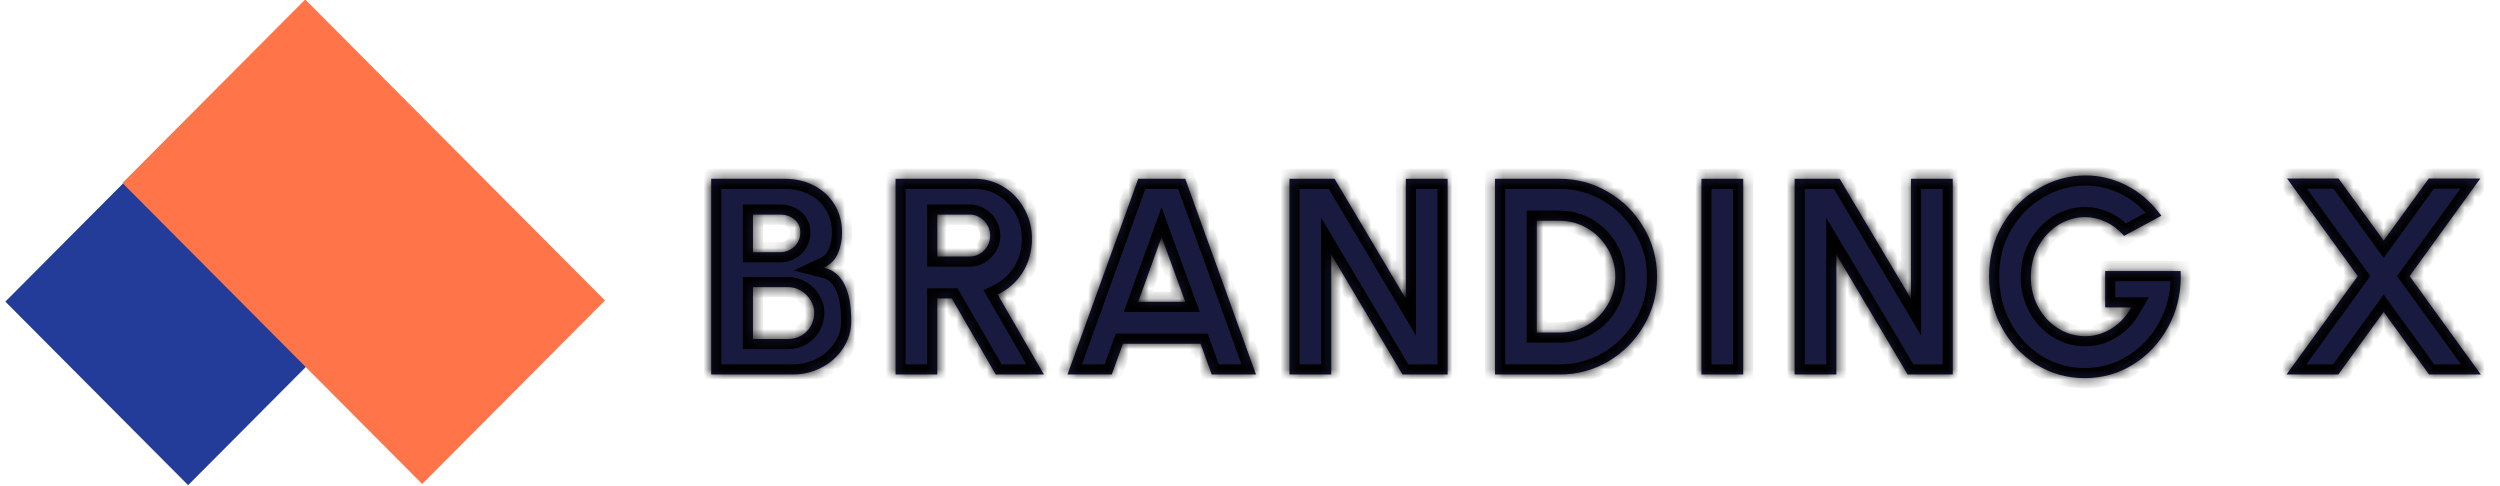<svg width="247" height="48" viewBox="0 0 247 48" fill="none" xmlns="http://www.w3.org/2000/svg">
<g clip-path="url(#clip0_5910_2)">
<path d="M30.146 0.062L48.206 18.195L18.587 47.934L0.528 29.8L30.146 0.062Z" fill="#233B99"/>
<path d="M12.096 18.082L30.156 -0.051L59.774 29.687L41.714 47.82L12.096 18.082Z" fill="#FF7549"/>
<g filter="url(#filter0_d_5910_2)">
<mask id="path-3-inside-1_5910_2" fill="white">
<path d="M77.556 13.667C78.611 13.667 79.564 13.888 80.417 14.33C81.279 14.772 81.957 15.398 82.452 16.208C82.948 17.018 83.195 17.948 83.195 18.997C83.195 19.725 83.058 20.406 82.782 21.041C82.516 21.667 82.058 22.132 81.407 22.436C83.204 22.878 84.103 24.641 84.103 27.725C84.103 28.682 83.841 29.566 83.319 30.376C82.796 31.186 82.09 31.826 81.201 32.296C80.311 32.765 79.344 33 78.299 33H70.266V13.667H77.556ZM77.061 20.917C77.428 20.917 77.762 20.834 78.065 20.668C78.377 20.503 78.62 20.272 78.794 19.978C78.977 19.674 79.069 19.338 79.069 18.97C79.069 18.427 78.876 17.998 78.491 17.685C78.106 17.363 77.629 17.202 77.061 17.202H74.393V20.917H77.061ZM77.859 29.492C78.335 29.492 78.771 29.382 79.165 29.161C79.559 28.931 79.871 28.618 80.1 28.222C80.33 27.817 80.444 27.366 80.444 26.869C80.444 26.445 80.325 26.045 80.087 25.667C79.858 25.28 79.546 24.968 79.151 24.728C78.757 24.489 78.326 24.369 77.859 24.369H74.393V29.492H77.859ZM96.318 13.667C97.354 13.667 98.303 13.934 99.165 14.468C100.027 15.002 100.705 15.72 101.2 16.622C101.705 17.524 101.957 18.509 101.957 19.577C101.957 20.811 101.654 21.916 101.049 22.892C100.444 23.858 99.619 24.595 98.574 25.101L103.139 33H98.381L94.035 25.488H92.605V33H88.478V13.667H96.318ZM95.823 21.345C96.18 21.345 96.511 21.253 96.813 21.069C97.125 20.875 97.373 20.622 97.556 20.309C97.739 19.987 97.831 19.642 97.831 19.273C97.831 18.905 97.739 18.565 97.556 18.252C97.373 17.929 97.125 17.676 96.813 17.492C96.511 17.299 96.18 17.202 95.823 17.202H92.605V21.345H95.823ZM117.104 13.667L124.091 33H119.717L118.617 29.962H110.943L109.842 33H105.469L112.456 13.667H117.104ZM117.104 25.819L114.766 19.412L112.456 25.819H117.104ZM127.4 13.667H131.856L138.899 25.515V13.667H143.025V33H138.568L131.527 21.151V33H127.4V13.667ZM154.089 13.667C155.831 13.667 157.436 14.104 158.903 14.979C160.38 15.844 161.548 17.018 162.41 18.5C163.281 19.973 163.717 21.584 163.717 23.333C163.717 25.083 163.281 26.698 162.41 28.18C161.548 29.654 160.38 30.827 158.903 31.702C157.436 32.567 155.831 33 154.089 33H147.708V13.667H154.089ZM154.089 28.857C155.07 28.857 155.982 28.613 156.826 28.125C157.67 27.628 158.339 26.956 158.834 26.109C159.339 25.262 159.591 24.337 159.591 23.333C159.591 22.339 159.339 21.419 158.834 20.572C158.339 19.725 157.67 19.052 156.826 18.555C155.982 18.058 155.07 17.81 154.089 17.81H151.833V28.857H154.089ZM168.104 13.667H172.231V33H168.104V13.667ZM177.308 13.667H181.764L188.807 25.515V13.667H192.932V33H188.476L181.434 21.151V33H177.308V13.667ZM205.984 33.359C204.223 33.359 202.619 32.908 201.171 32.006C199.73 31.094 198.594 29.87 197.759 28.332C196.934 26.795 196.521 25.119 196.521 23.306C196.521 21.4 196.967 19.688 197.856 18.169C198.754 16.65 199.937 15.467 201.404 14.62C202.871 13.764 204.425 13.335 206.067 13.335C207.46 13.335 208.804 13.662 210.096 14.316C211.389 14.97 212.54 15.968 213.548 17.312L209.862 19.301C209.313 18.684 208.707 18.224 208.047 17.92C207.386 17.607 206.708 17.451 206.011 17.451C205.086 17.451 204.209 17.704 203.385 18.21C202.569 18.716 201.909 19.421 201.404 20.323C200.9 21.225 200.648 22.247 200.648 23.389C200.648 24.457 200.891 25.437 201.377 26.33C201.863 27.223 202.518 27.927 203.343 28.443C204.168 28.958 205.067 29.216 206.039 29.216C206.919 29.216 207.758 28.977 208.556 28.498C209.362 28.019 210.037 27.311 210.577 26.372H207.992V22.781H215.447C215.456 22.901 215.461 23.076 215.461 23.306C215.461 25.129 215.038 26.809 214.195 28.346C213.351 29.884 212.205 31.104 210.757 32.006C209.308 32.908 207.717 33.359 205.984 33.359ZM232.949 23.278L225.962 13.639H231.051L235.508 19.771L239.964 13.639H245.052L238.065 23.278L245.108 33H239.99L235.508 26.813L231.024 33H225.907L232.949 23.278Z"/>
</mask>
<path d="M77.556 13.667C78.611 13.667 79.564 13.888 80.417 14.33C81.279 14.772 81.957 15.398 82.452 16.208C82.948 17.018 83.195 17.948 83.195 18.997C83.195 19.725 83.058 20.406 82.782 21.041C82.516 21.667 82.058 22.132 81.407 22.436C83.204 22.878 84.103 24.641 84.103 27.725C84.103 28.682 83.841 29.566 83.319 30.376C82.796 31.186 82.09 31.826 81.201 32.296C80.311 32.765 79.344 33 78.299 33H70.266V13.667H77.556ZM77.061 20.917C77.428 20.917 77.762 20.834 78.065 20.668C78.377 20.503 78.62 20.272 78.794 19.978C78.977 19.674 79.069 19.338 79.069 18.97C79.069 18.427 78.876 17.998 78.491 17.685C78.106 17.363 77.629 17.202 77.061 17.202H74.393V20.917H77.061ZM77.859 29.492C78.335 29.492 78.771 29.382 79.165 29.161C79.559 28.931 79.871 28.618 80.1 28.222C80.33 27.817 80.444 27.366 80.444 26.869C80.444 26.445 80.325 26.045 80.087 25.667C79.858 25.28 79.546 24.968 79.151 24.728C78.757 24.489 78.326 24.369 77.859 24.369H74.393V29.492H77.859ZM96.318 13.667C97.354 13.667 98.303 13.934 99.165 14.468C100.027 15.002 100.705 15.72 101.2 16.622C101.705 17.524 101.957 18.509 101.957 19.577C101.957 20.811 101.654 21.916 101.049 22.892C100.444 23.858 99.619 24.595 98.574 25.101L103.139 33H98.381L94.035 25.488H92.605V33H88.478V13.667H96.318ZM95.823 21.345C96.18 21.345 96.511 21.253 96.813 21.069C97.125 20.875 97.373 20.622 97.556 20.309C97.739 19.987 97.831 19.642 97.831 19.273C97.831 18.905 97.739 18.565 97.556 18.252C97.373 17.929 97.125 17.676 96.813 17.492C96.511 17.299 96.18 17.202 95.823 17.202H92.605V21.345H95.823ZM117.104 13.667L124.091 33H119.717L118.617 29.962H110.943L109.842 33H105.469L112.456 13.667H117.104ZM117.104 25.819L114.766 19.412L112.456 25.819H117.104ZM127.4 13.667H131.856L138.899 25.515V13.667H143.025V33H138.568L131.527 21.151V33H127.4V13.667ZM154.089 13.667C155.831 13.667 157.436 14.104 158.903 14.979C160.38 15.844 161.548 17.018 162.41 18.5C163.281 19.973 163.717 21.584 163.717 23.333C163.717 25.083 163.281 26.698 162.41 28.18C161.548 29.654 160.38 30.827 158.903 31.702C157.436 32.567 155.831 33 154.089 33H147.708V13.667H154.089ZM154.089 28.857C155.07 28.857 155.982 28.613 156.826 28.125C157.67 27.628 158.339 26.956 158.834 26.109C159.339 25.262 159.591 24.337 159.591 23.333C159.591 22.339 159.339 21.419 158.834 20.572C158.339 19.725 157.67 19.052 156.826 18.555C155.982 18.058 155.07 17.81 154.089 17.81H151.833V28.857H154.089ZM168.104 13.667H172.231V33H168.104V13.667ZM177.308 13.667H181.764L188.807 25.515V13.667H192.932V33H188.476L181.434 21.151V33H177.308V13.667ZM205.984 33.359C204.223 33.359 202.619 32.908 201.171 32.006C199.73 31.094 198.594 29.87 197.759 28.332C196.934 26.795 196.521 25.119 196.521 23.306C196.521 21.4 196.967 19.688 197.856 18.169C198.754 16.65 199.937 15.467 201.404 14.62C202.871 13.764 204.425 13.335 206.067 13.335C207.46 13.335 208.804 13.662 210.096 14.316C211.389 14.97 212.54 15.968 213.548 17.312L209.862 19.301C209.313 18.684 208.707 18.224 208.047 17.92C207.386 17.607 206.708 17.451 206.011 17.451C205.086 17.451 204.209 17.704 203.385 18.21C202.569 18.716 201.909 19.421 201.404 20.323C200.9 21.225 200.648 22.247 200.648 23.389C200.648 24.457 200.891 25.437 201.377 26.33C201.863 27.223 202.518 27.927 203.343 28.443C204.168 28.958 205.067 29.216 206.039 29.216C206.919 29.216 207.758 28.977 208.556 28.498C209.362 28.019 210.037 27.311 210.577 26.372H207.992V22.781H215.447C215.456 22.901 215.461 23.076 215.461 23.306C215.461 25.129 215.038 26.809 214.195 28.346C213.351 29.884 212.205 31.104 210.757 32.006C209.308 32.908 207.717 33.359 205.984 33.359ZM232.949 23.278L225.962 13.639H231.051L235.508 19.771L239.964 13.639H245.052L238.065 23.278L245.108 33H239.99L235.508 26.813L231.024 33H225.907L232.949 23.278Z" fill="#181A3F"/>
<path d="M77.556 13.667C78.611 13.667 79.564 13.888 80.417 14.33C81.279 14.772 81.957 15.398 82.452 16.208C82.948 17.018 83.195 17.948 83.195 18.997C83.195 19.725 83.058 20.406 82.782 21.041C82.516 21.667 82.058 22.132 81.407 22.436C83.204 22.878 84.103 24.641 84.103 27.725C84.103 28.682 83.841 29.566 83.319 30.376C82.796 31.186 82.09 31.826 81.201 32.296C80.311 32.765 79.344 33 78.299 33H70.266V13.667H77.556ZM77.061 20.917C77.428 20.917 77.762 20.834 78.065 20.668C78.377 20.503 78.62 20.272 78.794 19.978C78.977 19.674 79.069 19.338 79.069 18.97C79.069 18.427 78.876 17.998 78.491 17.685C78.106 17.363 77.629 17.202 77.061 17.202H74.393V20.917H77.061ZM77.859 29.492C78.335 29.492 78.771 29.382 79.165 29.161C79.559 28.931 79.871 28.618 80.1 28.222C80.33 27.817 80.444 27.366 80.444 26.869C80.444 26.445 80.325 26.045 80.087 25.667C79.858 25.28 79.546 24.968 79.151 24.728C78.757 24.489 78.326 24.369 77.859 24.369H74.393V29.492H77.859ZM96.318 13.667C97.354 13.667 98.303 13.934 99.165 14.468C100.027 15.002 100.705 15.72 101.2 16.622C101.705 17.524 101.957 18.509 101.957 19.577C101.957 20.811 101.654 21.916 101.049 22.892C100.444 23.858 99.619 24.595 98.574 25.101L103.139 33H98.381L94.035 25.488H92.605V33H88.478V13.667H96.318ZM95.823 21.345C96.18 21.345 96.511 21.253 96.813 21.069C97.125 20.875 97.373 20.622 97.556 20.309C97.739 19.987 97.831 19.642 97.831 19.273C97.831 18.905 97.739 18.565 97.556 18.252C97.373 17.929 97.125 17.676 96.813 17.492C96.511 17.299 96.18 17.202 95.823 17.202H92.605V21.345H95.823ZM117.104 13.667L124.091 33H119.717L118.617 29.962H110.943L109.842 33H105.469L112.456 13.667H117.104ZM117.104 25.819L114.766 19.412L112.456 25.819H117.104ZM127.4 13.667H131.856L138.899 25.515V13.667H143.025V33H138.568L131.527 21.151V33H127.4V13.667ZM154.089 13.667C155.831 13.667 157.436 14.104 158.903 14.979C160.38 15.844 161.548 17.018 162.41 18.5C163.281 19.973 163.717 21.584 163.717 23.333C163.717 25.083 163.281 26.698 162.41 28.18C161.548 29.654 160.38 30.827 158.903 31.702C157.436 32.567 155.831 33 154.089 33H147.708V13.667H154.089ZM154.089 28.857C155.07 28.857 155.982 28.613 156.826 28.125C157.67 27.628 158.339 26.956 158.834 26.109C159.339 25.262 159.591 24.337 159.591 23.333C159.591 22.339 159.339 21.419 158.834 20.572C158.339 19.725 157.67 19.052 156.826 18.555C155.982 18.058 155.07 17.81 154.089 17.81H151.833V28.857H154.089ZM168.104 13.667H172.231V33H168.104V13.667ZM177.308 13.667H181.764L188.807 25.515V13.667H192.932V33H188.476L181.434 21.151V33H177.308V13.667ZM205.984 33.359C204.223 33.359 202.619 32.908 201.171 32.006C199.73 31.094 198.594 29.87 197.759 28.332C196.934 26.795 196.521 25.119 196.521 23.306C196.521 21.4 196.967 19.688 197.856 18.169C198.754 16.65 199.937 15.467 201.404 14.62C202.871 13.764 204.425 13.335 206.067 13.335C207.46 13.335 208.804 13.662 210.096 14.316C211.389 14.97 212.54 15.968 213.548 17.312L209.862 19.301C209.313 18.684 208.707 18.224 208.047 17.92C207.386 17.607 206.708 17.451 206.011 17.451C205.086 17.451 204.209 17.704 203.385 18.21C202.569 18.716 201.909 19.421 201.404 20.323C200.9 21.225 200.648 22.247 200.648 23.389C200.648 24.457 200.891 25.437 201.377 26.33C201.863 27.223 202.518 27.927 203.343 28.443C204.168 28.958 205.067 29.216 206.039 29.216C206.919 29.216 207.758 28.977 208.556 28.498C209.362 28.019 210.037 27.311 210.577 26.372H207.992V22.781H215.447C215.456 22.901 215.461 23.076 215.461 23.306C215.461 25.129 215.038 26.809 214.195 28.346C213.351 29.884 212.205 31.104 210.757 32.006C209.308 32.908 207.717 33.359 205.984 33.359ZM232.949 23.278L225.962 13.639H231.051L235.508 19.771L239.964 13.639H245.052L238.065 23.278L245.108 33H239.99L235.508 26.813L231.024 33H225.907L232.949 23.278Z" stroke="black" stroke-width="2" mask="url(#path-3-inside-1_5910_2)"/>
</g>
</g>
<defs>
<filter id="filter0_d_5910_2" x="66.266" y="13.335" width="182.841" height="28.024" filterUnits="userSpaceOnUse" color-interpolation-filters="sRGB">
<feFlood flood-opacity="0" result="BackgroundImageFix"/>
<feColorMatrix in="SourceAlpha" type="matrix" values="0 0 0 0 0 0 0 0 0 0 0 0 0 0 0 0 0 0 127 0" result="hardAlpha"/>
<feOffset dy="4"/>
<feGaussianBlur stdDeviation="2"/>
<feComposite in2="hardAlpha" operator="out"/>
<feColorMatrix type="matrix" values="0 0 0 0 0 0 0 0 0 0 0 0 0 0 0 0 0 0 0.25 0"/>
<feBlend mode="normal" in2="BackgroundImageFix" result="effect1_dropShadow_5910_2"/>
<feBlend mode="normal" in="SourceGraphic" in2="effect1_dropShadow_5910_2" result="shape"/>
</filter>
<clipPath id="clip0_5910_2">
<rect width="247" height="48" fill="white"/>
</clipPath>
</defs>
</svg>

